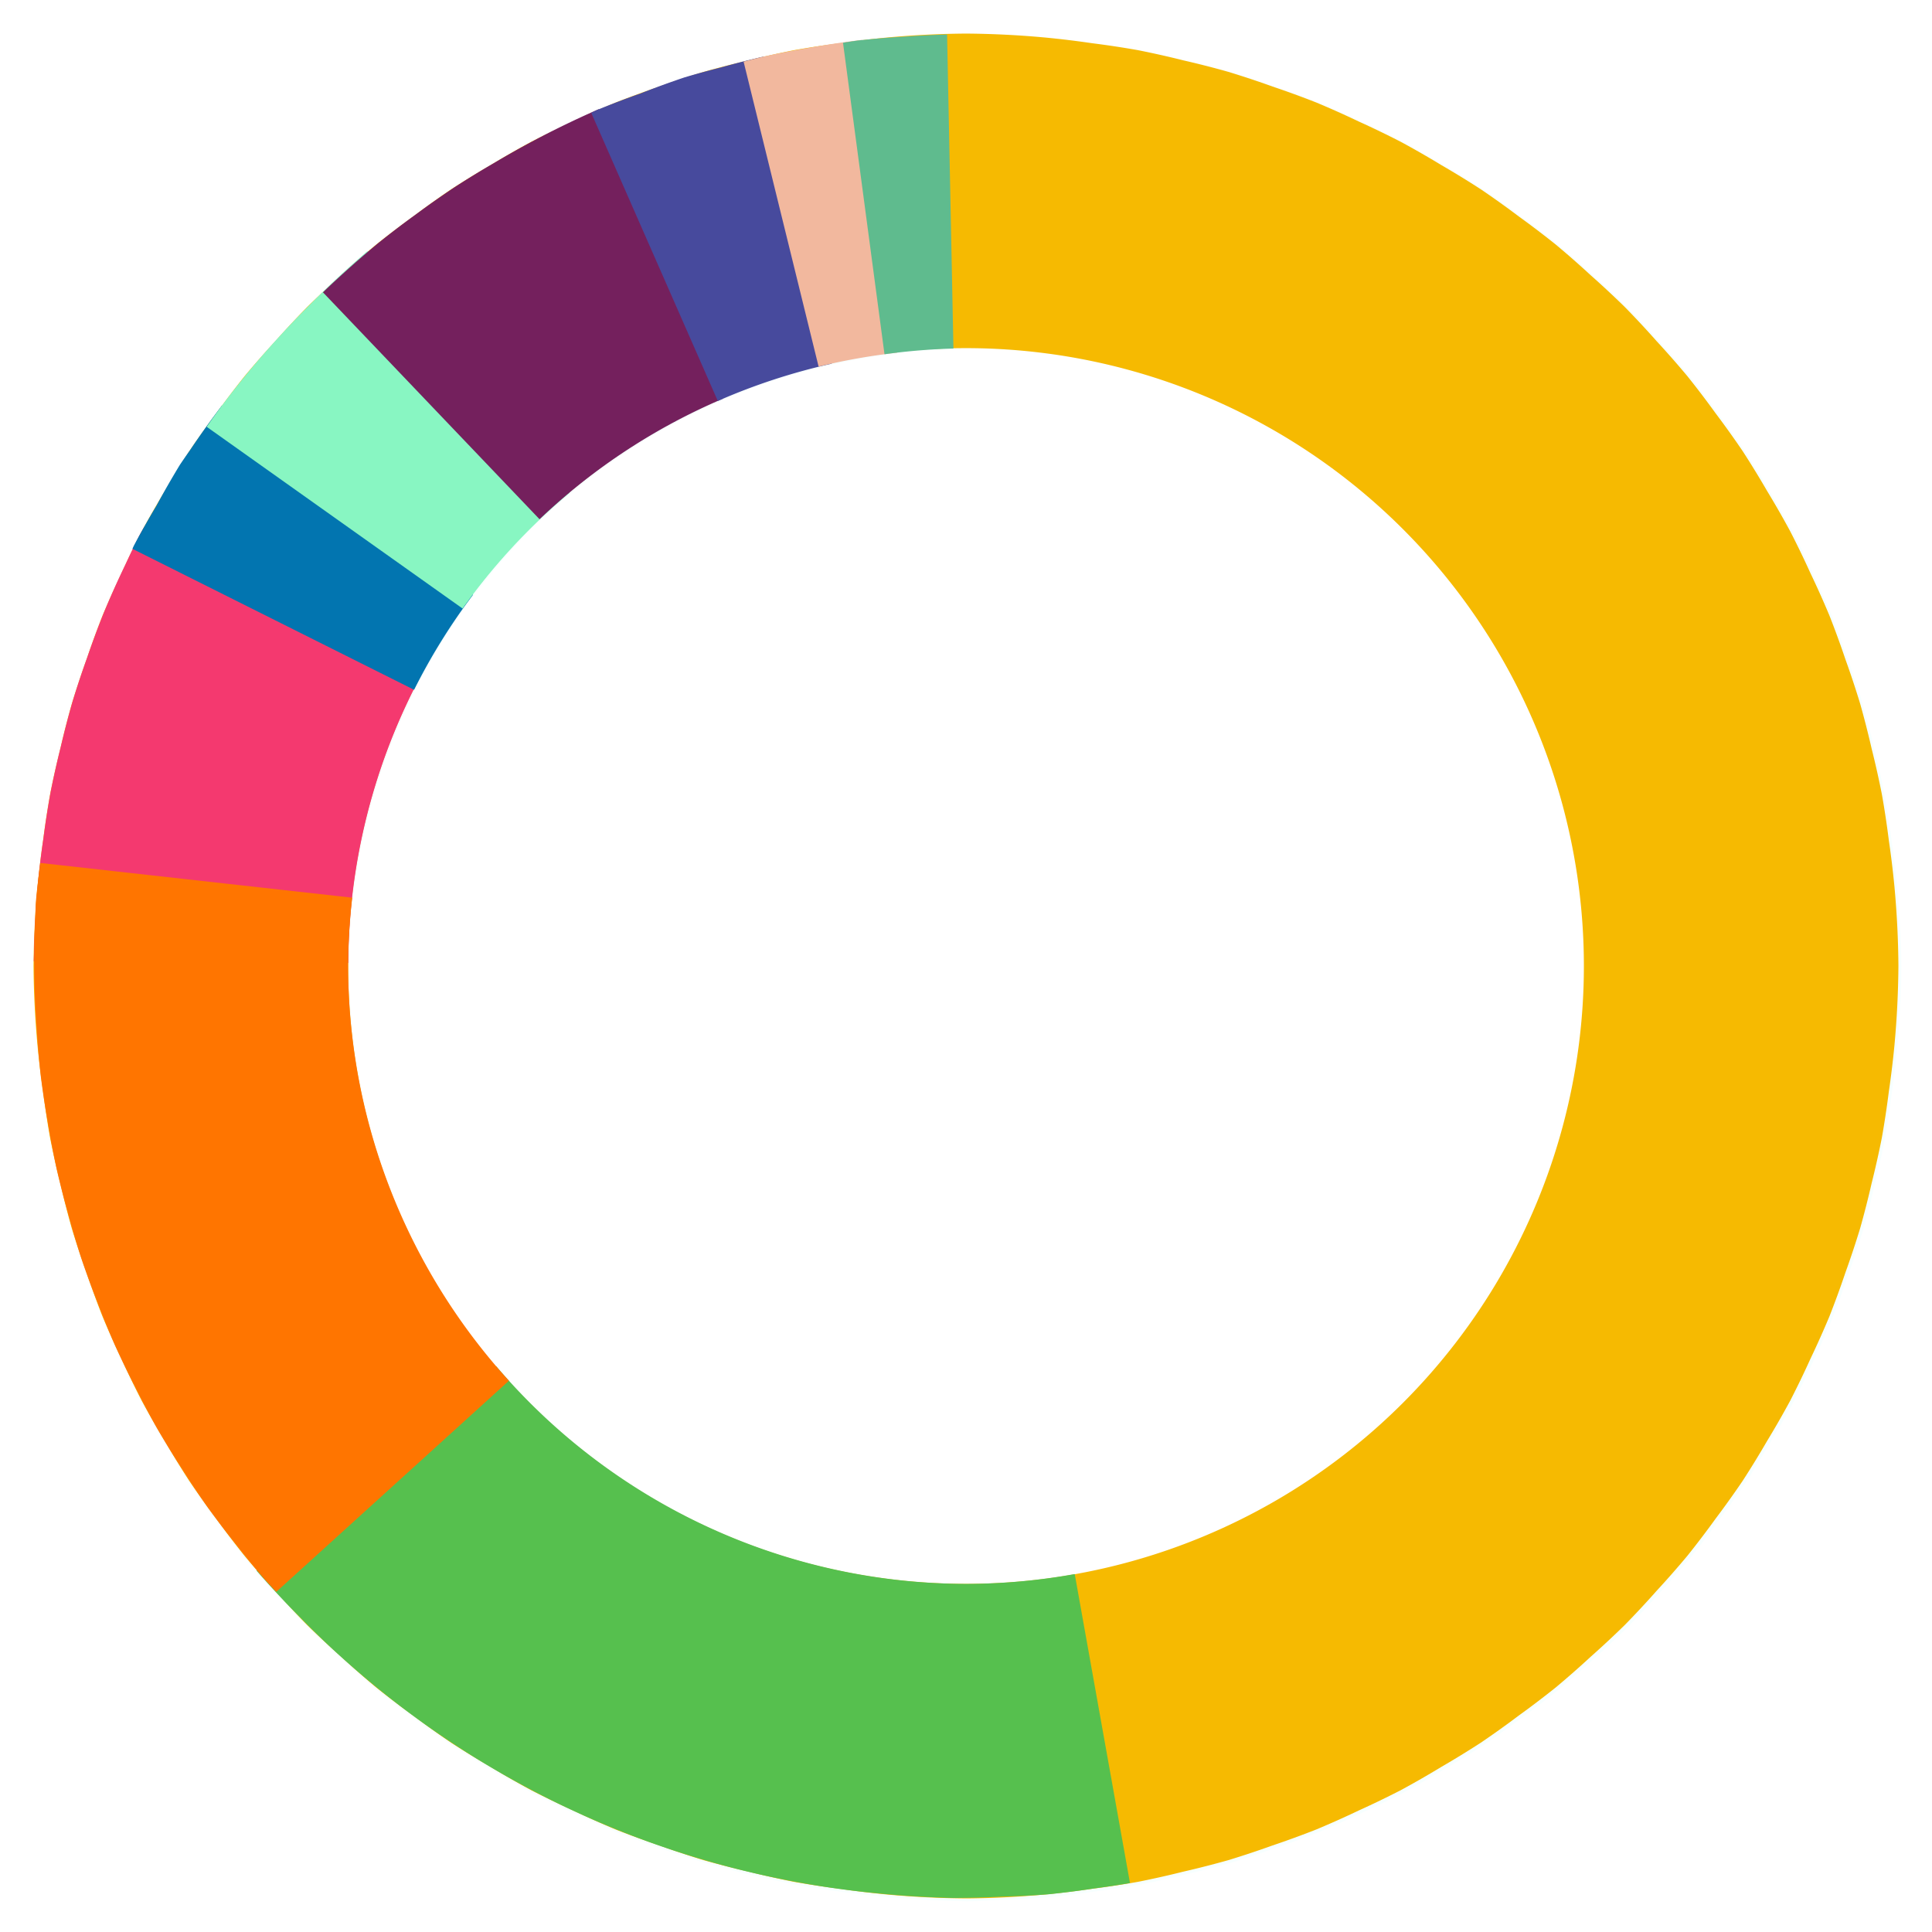 <?xml version="1.0" encoding="UTF-8" standalone="no"?>
<!-- Created with Inkscape (http://www.inkscape.org/) -->

<svg
   xmlns:dc="http://purl.org/dc/elements/1.1/"
   xmlns:cc="http://creativecommons.org/ns#"
   xmlns:rdf="http://www.w3.org/1999/02/22-rdf-syntax-ns#"
   xmlns:svg="http://www.w3.org/2000/svg"
   xmlns="http://www.w3.org/2000/svg"
   xmlns:sodipodi="http://sodipodi.sourceforge.net/DTD/sodipodi-0.dtd"
   xmlns:inkscape="http://www.inkscape.org/namespaces/inkscape"
   width="150.629mm"
   height="150.629mm"
   viewBox="0 0 150.629 150.629"
   version="1.1"
   id="svg5342"
   sodipodi:docname="a.svg"
   inkscape:version="0.92.1 r15371">
  <defs
     id="defs5336">
    <filter
       inkscape:collect="always"
       style="color-interpolation-filters:sRGB"
       id="filter6063"
       x="-0.018"
       width="1.036"
       y="-0.018"
       height="1.036">
      <feGaussianBlur
         inkscape:collect="always"
         stdDeviation="4.121"
         id="feGaussianBlur6065" />
    </filter>
  </defs>
  <sodipodi:namedview
     id="base"
     pagecolor="#ffffff"
     bordercolor="#666666"
     borderopacity="1.0"
     inkscape:pageopacity="0.0"
     inkscape:pageshadow="2"
     inkscape:zoom="0.175"
     inkscape:cx="69.328279"
     inkscape:cy="-1341.1066"
     inkscape:document-units="mm"
     inkscape:current-layer="g5315"
     showgrid="false"
     fit-margin-top="0"
     fit-margin-left="0"
     fit-margin-right="0"
     fit-margin-bottom="0"
     inkscape:window-width="958"
     inkscape:window-height="1048"
     inkscape:window-x="-7"
     inkscape:window-y="0"
     inkscape:window-maximized="0" />
  <g
     inkscape:label="Capa 1"
     inkscape:groupmode="layer"
     id="layer1"
     transform="translate(17.106,35.338)">
    <g
       id="g5998">
      <g
         transform="translate(-274.031,-584.214)"
         id="g5315">
        <g
           id="g6114">
          <path
             transform="matrix(0.265,0,0,0.265,259.542,551.493)"
             style="opacity:1;vector-effect:none;fill:#f6ffff;fill-opacity:0.885;fill-rule:nonzero;stroke:none;stroke-width:0.986;stroke-linecap:round;stroke-linejoin:bevel;stroke-miterlimit:4;stroke-dasharray:none;stroke-dashoffset:0;stroke-opacity:1;paint-order:fill markers stroke;filter:url(#filter6063)"
             d="m 274.762,0 a 274.761,274.761 0 0 0 -5.578,0.279 274.761,274.761 0 0 0 -12.584,0.629 274.761,274.761 0 0 0 -0.045,0.004 274.761,274.761 0 0 0 -5.229,0.262 274.761,274.761 0 0 0 -4.432,0.537 274.761,274.761 0 0 0 -2.756,0.229 l -0.01,-0.082 a 274.761,274.761 0 0 0 -1.199,0.182 274.761,274.761 0 0 0 -4.41,0.666 274.761,274.761 0 0 0 -0.742,0.111 274.761,274.761 0 0 0 -0.025,0.004 274.761,274.761 0 0 0 -7.482,1.131 274.761,274.761 0 0 0 -2.129,0.322 274.761,274.761 0 0 0 -0.006,0.002 274.761,274.761 0 0 0 -4.01,0.605 274.761,274.761 0 0 0 -5.5,1.234 274.761,274.761 0 0 0 -3.609,0.699 l -0.004,-0.018 a 274.761,274.761 0 0 0 -0.299,0.076 274.761,274.761 0 0 0 -3.914,1 274.761,274.761 0 0 0 -0.01,0.002 274.761,274.761 0 0 0 -1.564,0.4 274.761,274.761 0 0 0 -6.775,1.73 274.761,274.761 0 0 0 -5.006,1.277 274.761,274.761 0 0 0 -1.51,0.502 274.761,274.761 0 0 0 -4.094,1.117 274.761,274.761 0 0 0 -7.385,2.695 274.761,274.761 0 0 0 -0.018,0.006 274.761,274.761 0 0 0 -5.596,2.043 274.761,274.761 0 0 0 -7.301,2.664 274.761,274.761 0 0 0 -1.727,0.773 274.761,274.761 0 0 0 -3.203,1.219 l -0.019,-0.047 a 274.761,274.761 0 0 0 -0.537,0.26 274.761,274.761 0 0 0 -0.006,0.002 274.761,274.761 0 0 0 -1.723,0.832 274.761,274.761 0 0 0 -5.326,2.574 274.761,274.761 0 0 0 -0.006,0.002 274.761,274.761 0 0 0 -11.281,5.451 274.761,274.761 0 0 0 -1.064,0.514 274.761,274.761 0 0 0 -7.275,4.174 274.761,274.761 0 0 0 -3.602,2.023 274.761,274.761 0 0 0 -1.023,0.629 274.761,274.761 0 0 0 -10.709,6.564 274.761,274.761 0 0 0 -0.012,0.008 274.761,274.761 0 0 0 -0.99,0.607 274.761,274.761 0 0 0 -6.764,4.838 274.761,274.761 0 0 0 -3.426,2.404 274.761,274.761 0 0 0 -8.367,6.361 274.761,274.761 0 0 0 -2.602,1.979 274.761,274.761 0 0 0 -0.941,0.715 274.761,274.761 0 0 0 -2.414,2.121 L 98.376,64.141 a 274.761,274.761 0 0 0 -0.414,0.316 274.761,274.761 0 0 0 -0.785,0.695 274.761,274.761 0 0 0 -5.646,5.26 274.761,274.761 0 0 0 -0.869,0.811 274.761,274.761 0 0 0 -0.008,0.006 274.761,274.761 0 0 0 -5.385,5.018 274.761,274.761 0 0 0 -2.107,1.961 274.761,274.761 0 0 0 -0.816,0.762 274.761,274.761 0 0 0 -0.004,0.004 274.761,274.761 0 0 0 -1.744,1.625 274.761,274.761 0 0 0 -4.938,5.301 274.761,274.761 0 0 0 -2.818,2.92 274.761,274.761 0 0 0 -1.611,1.834 274.761,274.761 0 0 0 -0.002,0.002 274.761,274.761 0 0 0 -0.906,1.031 274.761,274.761 0 0 0 -6.559,7.465 274.761,274.761 0 0 0 -0.01,0.012 274.761,274.761 0 0 0 -1.562,1.779 274.761,274.761 0 0 0 -4.418,5.811 274.761,274.761 0 0 0 -2.281,2.895 l -0.014,-0.01 a 274.761,274.761 0 0 0 -0.205,0.287 274.761,274.761 0 0 0 -1.385,1.938 274.761,274.761 0 0 0 -0.002,0.002 274.761,274.761 0 0 0 -2.865,4.008 274.761,274.761 0 0 0 -4.975,6.957 274.761,274.761 0 0 0 -0.172,0.24 274.761,274.761 0 0 0 -0.047,0.076 274.761,274.761 0 0 0 -2.676,3.873 274.761,274.761 0 0 0 -4.381,7.639 274.761,274.761 0 0 0 -0.016,0.023 274.761,274.761 0 0 0 -2.523,4.4 274.761,274.761 0 0 0 -3.592,6.262 274.761,274.761 0 0 0 -0.762,1.326 274.761,274.761 0 0 0 -0.006,0.01 274.761,274.761 0 0 0 -0.738,1.289 274.761,274.761 0 0 0 -0.457,0.949 274.761,274.761 0 0 0 -1.166,2.066 274.761,274.761 0 0 0 -0.381,0.852 l 0.117,0.059 a 274.761,274.761 0 0 0 -2.086,4.34 274.761,274.761 0 0 0 -1.227,2.742 274.761,274.761 0 0 0 -1.398,3.121 274.761,274.761 0 0 0 -4.229,9.449 274.761,274.761 0 0 0 -3.105,8.506 274.761,274.761 0 0 0 -1.369,3.693 274.761,274.761 0 0 0 -0.217,0.654 274.761,274.761 0 0 0 -4.125,12.418 274.761,274.761 0 0 0 -0.217,0.652 274.761,274.761 0 0 0 -2.186,8.561 274.761,274.761 0 0 0 -1.045,4.002 274.761,274.761 0 0 0 -0.154,0.689 274.761,274.761 0 0 0 -2.865,12.762 274.761,274.761 0 0 0 -0.002,0.006 274.761,274.761 0 0 0 -0.148,0.666 274.761,274.761 0 0 0 -1.342,8.873 274.761,274.761 0 0 0 -0.625,4.006 274.761,274.761 0 0 0 -0.084,0.689 274.761,274.761 0 0 0 0,0.002 274.761,274.761 0 0 0 -0.041,0.33 274.761,274.761 0 0 0 -1.525,12.578 274.761,274.761 0 0 0 -0.084,0.695 274.761,274.761 0 0 0 -0.334,2.742 274.761,274.761 0 0 0 -0.182,2.082 274.761,274.761 0 0 0 -0.15,4.25 274.761,274.761 0 0 0 -0.066,5.029 274.761,274.761 0 0 0 -0.311,5.646 274.761,274.761 0 0 0 -0.082,2.293 H 0.07 A 274.761,274.761 0 0 0 0,274.762 a 274.761,274.761 0 0 0 0.254,5.068 274.761,274.761 0 0 0 0.195,3.891 274.761,274.761 0 0 0 0.49,9.797 274.761,274.761 0 0 0 0,0.002 274.761,274.761 0 0 0 0.234,4.676 274.761,274.761 0 0 0 0.609,5.014 274.761,274.761 0 0 0 0.348,4.004 274.761,274.761 0 0 0 2.047,13.545 274.761,274.761 0 0 0 0.002,0.014 274.761,274.761 0 0 0 0.695,4.6 274.761,274.761 0 0 0 1.113,4.959 274.761,274.761 0 0 0 0.744,3.936 274.761,274.761 0 0 0 1.15,4.506 274.761,274.761 0 0 0 0.01,0.043 274.761,274.761 0 0 0 3.379,13.234 274.761,274.761 0 0 0 1.6,4.812 274.761,274.761 0 0 0 1.141,3.869 274.761,274.761 0 0 0 1.605,4.396 274.761,274.761 0 0 0 0.004,0.012 274.761,274.761 0 0 0 3.088,8.455 274.761,274.761 0 0 0 1.6,4.383 274.761,274.761 0 0 0 2.068,4.623 274.761,274.761 0 0 0 1.521,3.734 274.761,274.761 0 0 0 2.027,4.195 274.761,274.761 0 0 0 3.934,8.145 274.761,274.761 0 0 0 0.01,0.018 274.761,274.761 0 0 0 2.02,4.182 274.761,274.761 0 0 0 2.527,4.404 274.761,274.761 0 0 0 1.869,3.531 274.761,274.761 0 0 0 2.424,3.953 274.761,274.761 0 0 0 0.018,0.031 274.761,274.761 0 0 0 3.27,5.33 274.761,274.761 0 0 0 1.465,2.391 274.761,274.761 0 0 0 0.008,0.01 274.761,274.761 0 0 0 2.422,3.951 274.761,274.761 0 0 0 2.938,4.109 274.761,274.761 0 0 0 2.23,3.354 274.761,274.761 0 0 0 2.797,3.68 274.761,274.761 0 0 0 0.012,0.016 274.761,274.761 0 0 0 5.502,7.236 274.761,274.761 0 0 0 2.824,3.717 274.761,274.761 0 0 0 3.363,3.826 274.761,274.761 0 0 0 0.312,0.383 l -0.166,0.143 a 274.761,274.761 0 0 0 2.359,2.533 274.761,274.761 0 0 0 0.002,0.002 274.761,274.761 0 0 0 3.164,3.396 274.761,274.761 0 0 0 7.225,7.756 274.761,274.761 0 0 0 0.012,0.012 274.761,274.761 0 0 0 2.133,2.289 274.761,274.761 0 0 0 4.754,4.43 274.761,274.761 0 0 0 2.902,2.83 274.761,274.761 0 0 0 2.391,2.1 274.761,274.761 0 0 0 7.936,6.973 274.761,274.761 0 0 0 0.014,0.01 274.761,274.761 0 0 0 2.357,2.072 274.761,274.761 0 0 0 5.209,3.959 274.761,274.761 0 0 0 3.131,2.496 274.761,274.761 0 0 0 2.564,1.834 274.761,274.761 0 0 0 0.016,0.012 274.761,274.761 0 0 0 8.615,6.16 274.761,274.761 0 0 0 2.564,1.834 274.761,274.761 0 0 0 5.553,3.404 274.761,274.761 0 0 0 3.375,2.178 274.761,274.761 0 0 0 2.742,1.572 274.761,274.761 0 0 0 9.199,5.277 274.761,274.761 0 0 0 2.74,1.572 274.761,274.761 0 0 0 5.914,2.857 274.761,274.761 0 0 0 3.529,1.807 274.761,274.761 0 0 0 2.842,1.271 274.761,274.761 0 0 0 0.023,0.012 274.761,274.761 0 0 0 8.482,3.797 274.761,274.761 0 0 0 1.207,0.539 274.761,274.761 0 0 0 0.002,0 274.761,274.761 0 0 0 2.896,1.297 274.761,274.761 0 0 0 6.178,2.254 274.761,274.761 0 0 0 3.682,1.441 274.761,274.761 0 0 0 2.963,0.984 274.761,274.761 0 0 0 10.078,3.35 274.761,274.761 0 0 0 3.02,1.004 274.761,274.761 0 0 0 6.398,1.633 274.761,274.761 0 0 0 3.791,1.062 274.761,274.761 0 0 0 3.043,0.684 274.761,274.761 0 0 0 0.002,0 274.761,274.761 0 0 0 1.152,0.26 274.761,274.761 0 0 0 9.184,2.061 274.761,274.761 0 0 0 0.006,0 274.761,274.761 0 0 0 3.102,0.697 274.761,274.761 0 0 0 6.516,0.984 274.761,274.761 0 0 0 3.898,0.682 274.761,274.761 0 0 0 3.104,0.377 274.761,274.761 0 0 0 0.027,0.004 274.761,274.761 0 0 0 9.422,1.143 274.761,274.761 0 0 0 1.092,0.133 274.761,274.761 0 0 0 0.002,0 274.761,274.761 0 0 0 3.139,0.381 274.761,274.761 0 0 0 6.58,0.33 274.761,274.761 0 0 0 6.473,0.473 274.761,274.761 0 0 0 6.459,0.229 274.761,274.761 0 0 0 0.699,-0.019 274.761,274.761 0 0 0 3.064,0.154 274.761,274.761 0 0 0 0.133,0.004 274.761,274.761 0 0 0 10.506,-0.525 274.761,274.761 0 0 0 12.91,-0.645 274.761,274.761 0 0 0 0.002,0 274.761,274.761 0 0 0 0.855,-0.043 274.761,274.761 0 0 0 9.617,-1.229 274.761,274.761 0 0 0 3.141,-0.381 274.761,274.761 0 0 0 0.838,-0.127 274.761,274.761 0 0 0 10.449,-1.58 274.761,274.761 0 0 0 2.318,-0.35 274.761,274.761 0 0 0 13.336,-2.994 274.761,274.761 0 0 0 13.346,-3.408 274.761,274.761 0 0 0 12.977,-4.312 274.761,274.761 0 0 0 12.953,-4.727 274.761,274.761 0 0 0 12.467,-5.58 274.761,274.761 0 0 0 12.404,-5.99 274.761,274.761 0 0 0 11.895,-6.824 274.761,274.761 0 0 0 11.711,-7.18 274.761,274.761 0 0 0 11.135,-7.963 274.761,274.761 0 0 0 10.965,-8.334 274.761,274.761 0 0 0 10.283,-9.035 274.761,274.761 0 0 0 10.057,-9.369 274.761,274.761 0 0 0 9.359,-10.047 274.761,274.761 0 0 0 9.055,-10.307 274.761,274.761 0 0 0 8.301,-10.92 274.761,274.761 0 0 0 7.992,-11.178 274.761,274.761 0 0 0 7.174,-11.701 274.761,274.761 0 0 0 6.82,-11.889 274.761,274.761 0 0 0 5.979,-12.373 274.761,274.761 0 0 0 5.609,-12.535 274.761,274.761 0 0 0 4.689,-12.848 274.761,274.761 0 0 0 4.346,-13.076 274.761,274.761 0 0 0 3.383,-13.25 274.761,274.761 0 0 0 3.016,-13.434 274.761,274.761 0 0 0 2.051,-13.57 274.761,274.761 0 0 0 1.65,-13.604 274.761,274.761 0 0 0 1.174,-23.434 274.761,274.761 0 0 0 -1.172,-23.412 274.761,274.761 0 0 0 -1.656,-13.643 274.761,274.761 0 0 0 -2.049,-13.559 274.761,274.761 0 0 0 -3.012,-13.422 274.761,274.761 0 0 0 -3.387,-13.258 274.761,274.761 0 0 0 -4.34,-13.062 274.761,274.761 0 0 0 -4.697,-12.869 274.761,274.761 0 0 0 -5.612,-12.538 274.761,274.761 0 0 0 -5.963,-12.344 274.761,274.761 0 0 0 -6.84,-11.928 274.761,274.761 0 0 0 -7.164,-11.684 274.761,274.761 0 0 0 -7.984,-11.164 274.761,274.761 0 0 0 -8.307,-10.928 274.761,274.761 0 0 0 -9.068,-10.322 274.761,274.761 0 0 0 -9.346,-10.031 274.761,274.761 0 0 0 -10.047,-9.359 274.761,274.761 0 0 0 -10.312,-9.059 274.761,274.761 0 0 0 -10.891,-8.281 A 274.761,274.761 0 0 0 426.465,45.881 274.761,274.761 0 0 0 414.824,38.744 274.761,274.761 0 0 0 402.859,31.881 274.761,274.761 0 0 0 390.533,25.928 274.761,274.761 0 0 0 377.986,20.312 274.761,274.761 0 0 0 365.117,15.615 274.761,274.761 0 0 0 352.055,11.275 274.761,274.761 0 0 0 338.797,7.889 274.761,274.761 0 0 0 325.375,4.877 274.761,274.761 0 0 0 311.816,2.828 274.761,274.761 0 0 0 298.174,1.172 274.761,274.761 0 0 0 274.762,0 Z m 0,92.689 a 182.071,182.071 0 0 1 182.072,182.072 182.071,182.071 0 0 1 -150.035,179.178 182.071,182.071 0 0 1 -0.006,0 182.071,182.071 0 0 1 -14.328,1.852 182.071,182.071 0 0 1 -4.07,0.494 182.071,182.071 0 0 1 -13.633,0.547 182.071,182.071 0 0 1 -135.875,-61.305 182.071,182.071 0 0 1 -10.135,-12.326 182.071,182.071 0 0 1 -0.656,-0.92 182.071,182.071 0 0 1 -9.26,-13.887 182.071,182.071 0 0 1 -1.135,-1.98 182.071,182.071 0 0 1 -7.273,-13.695 182.071,182.071 0 0 1 -1.434,-3.205 182.071,182.071 0 0 1 -5.41,-13.234 182.071,182.071 0 0 1 -1.488,-4.477 182.071,182.071 0 0 1 -3.703,-12.494 182.071,182.071 0 0 1 -1.332,-5.934 182.071,182.071 0 0 1 -2.18,-11.445 182.071,182.071 0 0 1 -0.9,-7.432 182.071,182.071 0 0 1 -0.984,-11.156 182.071,182.071 0 0 1 -0.305,-8.58 182.071,182.071 0 0 1 0.199,-3.68 182.071,182.071 0 0 1 0.824,-14.805 182.071,182.071 0 0 1 0.146,-1.336 182.071,182.071 0 0 1 18.33,-61.682 182.071,182.071 0 0 1 16.451,-26.652 182.071,182.071 0 0 1 22.613,-25.354 182.071,182.071 0 0 1 50.619,-33.08 182.071,182.071 0 0 1 31.785,-10.48 182.071,182.071 0 0 1 17.52,-3.234 182.071,182.071 0 0 1 17.555,-1.555 182.071,182.071 0 0 1 2.33,-0.084 182.071,182.071 0 0 1 3.697,-0.131 z"
             id="path5913"
             inkscape:connector-curvature="0" />
          <path
             inkscape:connector-curvature="0"
             id="circle5150"
             d="m 332.24,551.494 a 72.697,72.697 0 0 0 -6.201,0.311 72.697,72.697 0 0 0 -3.592,0.436 72.697,72.697 0 0 0 -3.605,0.545 72.697,72.697 0 0 0 -3.528,0.792 72.697,72.697 0 0 0 -3.531,0.902 72.697,72.697 0 0 0 -3.441,1.143 72.697,72.697 0 0 0 -3.412,1.245 72.697,72.697 0 0 0 -3.32,1.486 72.697,72.697 0 0 0 -3.266,1.578 72.697,72.697 0 0 0 -3.149,1.806 72.697,72.697 0 0 0 -3.099,1.9 72.697,72.697 0 0 0 -2.946,2.107 72.697,72.697 0 0 0 -2.901,2.205 72.697,72.697 0 0 0 -2.721,2.391 72.697,72.697 0 0 0 -2.661,2.479 72.697,72.697 0 0 0 -2.479,2.661 72.697,72.697 0 0 0 -2.391,2.722 72.697,72.697 0 0 0 -2.197,2.89 72.697,72.697 0 0 0 -2.12,2.965 72.697,72.697 0 0 0 -1.884,3.072 72.697,72.697 0 0 0 -1.82,3.172 72.697,72.697 0 0 0 -1.573,3.256 72.697,72.697 0 0 0 -1.489,3.326 72.697,72.697 0 0 0 -1.241,3.401 72.697,72.697 0 0 0 -1.149,3.458 72.697,72.697 0 0 0 -0.896,3.506 72.697,72.697 0 0 0 -0.798,3.554 72.697,72.697 0 0 0 -0.543,3.59 72.697,72.697 0 0 0 -0.437,3.599 72.697,72.697 0 0 0 -0.311,6.2 72.697,72.697 0 0 0 0.311,6.2 72.697,72.697 0 0 0 0.437,3.601 72.697,72.697 0 0 0 0.542,3.589 72.697,72.697 0 0 0 0.798,3.557 72.697,72.697 0 0 0 0.894,3.502 72.697,72.697 0 0 0 1.151,3.463 72.697,72.697 0 0 0 1.24,3.397 72.697,72.697 0 0 0 1.486,3.321 72.697,72.697 0 0 0 1.578,3.266 72.697,72.697 0 0 0 1.809,3.154 72.697,72.697 0 0 0 1.895,3.091 72.697,72.697 0 0 0 2.11,2.952 72.697,72.697 0 0 0 2.203,2.898 72.697,72.697 0 0 0 2.391,2.721 72.697,72.697 0 0 0 2.479,2.661 72.697,72.697 0 0 0 2.658,2.476 72.697,72.697 0 0 0 2.727,2.396 72.697,72.697 0 0 0 2.889,2.196 72.697,72.697 0 0 0 2.958,2.115 72.697,72.697 0 0 0 3.088,1.893 72.697,72.697 0 0 0 3.159,1.812 72.697,72.697 0 0 0 3.257,1.574 72.697,72.697 0 0 0 3.331,1.49 72.697,72.697 0 0 0 3.393,1.238 72.697,72.697 0 0 0 3.465,1.152 72.697,72.697 0 0 0 3.502,0.894 72.697,72.697 0 0 0 3.557,0.798 72.697,72.697 0 0 0 3.584,0.542 72.697,72.697 0 0 0 3.613,0.438 72.697,72.697 0 0 0 6.158,0.308 72.697,72.697 0 0 0 0.035,10e-4 72.697,72.697 0 0 0 6.195,-0.31 72.697,72.697 0 0 0 3.602,-0.437 72.697,72.697 0 0 0 3.6,-0.544 72.697,72.697 0 0 0 3.528,-0.792 72.697,72.697 0 0 0 3.531,-0.902 72.697,72.697 0 0 0 3.433,-1.141 72.697,72.697 0 0 0 3.427,-1.251 72.697,72.697 0 0 0 3.299,-1.476 72.697,72.697 0 0 0 3.282,-1.585 72.697,72.697 0 0 0 3.147,-1.806 72.697,72.697 0 0 0 3.099,-1.9 72.697,72.697 0 0 0 2.946,-2.107 72.697,72.697 0 0 0 2.901,-2.205 72.697,72.697 0 0 0 2.721,-2.391 72.697,72.697 0 0 0 2.661,-2.479 72.697,72.697 0 0 0 2.476,-2.658 72.697,72.697 0 0 0 2.396,-2.727 72.697,72.697 0 0 0 2.196,-2.889 72.697,72.697 0 0 0 2.115,-2.957 72.697,72.697 0 0 0 1.898,-3.096 72.697,72.697 0 0 0 1.805,-3.146 72.697,72.697 0 0 0 1.582,-3.274 72.697,72.697 0 0 0 1.484,-3.317 72.697,72.697 0 0 0 1.241,-3.399 72.697,72.697 0 0 0 1.15,-3.46 72.697,72.697 0 0 0 0.895,-3.506 72.697,72.697 0 0 0 0.798,-3.554 72.697,72.697 0 0 0 0.543,-3.59 72.697,72.697 0 0 0 0.437,-3.599 72.697,72.697 0 0 0 0.311,-6.2 72.697,72.697 0 0 0 -0.31,-6.194 72.697,72.697 0 0 0 -0.438,-3.61 72.697,72.697 0 0 0 -0.542,-3.587 72.697,72.697 0 0 0 -0.797,-3.551 72.697,72.697 0 0 0 -0.896,-3.508 72.697,72.697 0 0 0 -1.148,-3.456 72.697,72.697 0 0 0 -1.243,-3.405 72.697,72.697 0 0 0 -1.485,-3.317 72.697,72.697 0 0 0 -1.578,-3.266 72.697,72.697 0 0 0 -1.81,-3.156 72.697,72.697 0 0 0 -1.895,-3.091 72.697,72.697 0 0 0 -2.113,-2.954 72.697,72.697 0 0 0 -2.198,-2.891 72.697,72.697 0 0 0 -2.399,-2.731 72.697,72.697 0 0 0 -2.473,-2.654 72.697,72.697 0 0 0 -2.658,-2.476 72.697,72.697 0 0 0 -2.729,-2.397 72.697,72.697 0 0 0 -2.881,-2.191 72.697,72.697 0 0 0 -2.967,-2.122 72.697,72.697 0 0 0 -3.08,-1.888 72.697,72.697 0 0 0 -3.166,-1.816 72.697,72.697 0 0 0 -3.261,-1.575 72.697,72.697 0 0 0 -3.32,-1.486 72.697,72.697 0 0 0 -3.405,-1.243 72.697,72.697 0 0 0 -3.456,-1.148 72.697,72.697 0 0 0 -3.508,-0.896 72.697,72.697 0 0 0 -3.551,-0.797 72.697,72.697 0 0 0 -3.587,-0.542 72.697,72.697 0 0 0 -3.61,-0.438 72.697,72.697 0 0 0 -6.194,-0.31 z m 0,24.524 a 48.173,48.173 0 0 1 48.173,48.173 48.173,48.173 0 0 1 -48.173,48.173 48.173,48.173 0 0 1 -48.173,-48.173 48.173,48.173 0 0 1 48.173,-48.173 z"
             style="opacity:1;vector-effect:none;fill:#f6ba01;fill-opacity:1;fill-rule:nonzero;stroke:none;stroke-width:0.261;stroke-linecap:round;stroke-linejoin:bevel;stroke-miterlimit:4;stroke-dasharray:none;stroke-dashoffset:0;stroke-opacity:1;paint-order:fill markers stroke" />
          <path
             inkscape:connector-curvature="0"
             id="circle5152"
             d="m 268.179,589.949 a 72.697,72.697 0 0 0 -0.398,0.695 72.697,72.697 0 0 0 -1.051,2.187 72.697,72.697 0 0 0 -1.737,3.881 72.697,72.697 0 0 0 -1.26,3.398 72.697,72.697 0 0 0 -1.149,3.459 72.697,72.697 0 0 0 -0.912,3.496 72.697,72.697 0 0 0 -0.799,3.559 72.697,72.697 0 0 0 -0.56,3.585 72.697,72.697 0 0 0 -0.437,3.598 72.697,72.697 0 0 0 -0.298,5.409 72.697,72.697 0 0 0 -0.022,0.607 l 24.524,0.124 a 48.173,48.173 0 0 1 5.693,-22.455 z"
             style="opacity:1;vector-effect:none;fill:#f4396f;fill-opacity:1;fill-rule:nonzero;stroke:none;stroke-width:0.261;stroke-linecap:round;stroke-linejoin:bevel;stroke-miterlimit:4;stroke-dasharray:none;stroke-dashoffset:0;stroke-opacity:1;paint-order:fill markers stroke" />
          <path
             inkscape:connector-curvature="0"
             id="circle5154"
             d="m 295.618,655.403 -18.691,15.93 a 72.697,72.697 0 0 0 3.373,3.621 72.697,72.697 0 0 0 2.593,2.53 72.697,72.697 0 0 0 2.732,2.4 72.697,72.697 0 0 0 2.834,2.259 72.697,72.697 0 0 0 2.962,2.118 72.697,72.697 0 0 0 3.041,1.962 72.697,72.697 0 0 0 3.159,1.812 72.697,72.697 0 0 0 3.224,1.65 72.697,72.697 0 0 0 3.322,1.487 72.697,72.697 0 0 0 3.376,1.321 72.697,72.697 0 0 0 3.45,1.147 72.697,72.697 0 0 0 3.495,0.979 72.697,72.697 0 0 0 3.54,0.795 72.697,72.697 0 0 0 3.578,0.625 72.697,72.697 0 0 0 3.61,0.438 72.697,72.697 0 0 0 4.284,0.313 72.697,72.697 0 0 0 1.709,0.06 72.697,72.697 0 0 0 3.811,-0.102 72.697,72.697 0 0 0 3.643,-0.182 72.697,72.697 0 0 0 3.597,-0.459 72.697,72.697 0 0 0 2.765,-0.418 l -4.308,-24.091 a 48.173,48.173 0 0 1 -8.476,0.765 48.173,48.173 0 0 1 -36.622,-16.961 z"
             style="opacity:1;vector-effect:none;fill:#56c04e;fill-opacity:1;fill-rule:nonzero;stroke:none;stroke-width:0.261;stroke-linecap:round;stroke-linejoin:bevel;stroke-miterlimit:4;stroke-dasharray:none;stroke-dashoffset:0;stroke-opacity:1;paint-order:fill markers stroke" />
          <path
             inkscape:connector-curvature="0"
             id="circle5156"
             d="m 260.075,616.158 a 72.697,72.697 0 0 0 -0.311,2.558 72.697,72.697 0 0 0 -0.048,0.551 72.697,72.697 0 0 0 -0.04,1.124 72.697,72.697 0 0 0 -0.067,5.14 72.697,72.697 0 0 0 0.181,3.621 72.697,72.697 0 0 0 0.315,3.624 72.697,72.697 0 0 0 0.542,3.584 72.697,72.697 0 0 0 0.676,3.574 72.697,72.697 0 0 0 0.897,3.513 72.697,72.697 0 0 0 1.029,3.489 72.697,72.697 0 0 0 1.243,3.403 72.697,72.697 0 0 0 1.373,3.371 72.697,72.697 0 0 0 1.577,3.265 72.697,72.697 0 0 0 1.7,3.211 72.697,72.697 0 0 0 1.899,3.097 72.697,72.697 0 0 0 2.01,3.023 72.697,72.697 0 0 0 2.199,2.892 72.697,72.697 0 0 0 2.301,2.806 72.697,72.697 0 0 0 0.914,0.981 l 18.139,-16.459 a 48.173,48.173 0 0 1 -12.537,-32.335 48.173,48.173 0 0 1 0.319,-5.327 z"
             style="opacity:1;vector-effect:none;fill:#ff7500;fill-opacity:1;fill-rule:nonzero;stroke:none;stroke-width:0.261;stroke-linecap:round;stroke-linejoin:bevel;stroke-miterlimit:4;stroke-dasharray:none;stroke-dashoffset:0;stroke-opacity:1;paint-order:fill markers stroke" />
          <path
             inkscape:connector-curvature="0"
             id="circle5158"
             d="m 274.221,580.502 a 72.697,72.697 0 0 0 -2.495,3.49 72.697,72.697 0 0 0 -0.766,1.108 72.697,72.697 0 0 0 -1.831,3.192 72.697,72.697 0 0 0 -1.778,3.149 72.697,72.697 0 0 0 -0.101,0.225 l 21.96,10.99 a 48.173,48.173 0 0 1 4.595,-7.408 z"
             style="opacity:1;vector-effect:none;fill:#0275b0;fill-opacity:1;fill-rule:nonzero;stroke:none;stroke-width:0.261;stroke-linecap:round;stroke-linejoin:bevel;stroke-miterlimit:4;stroke-dasharray:none;stroke-dashoffset:0;stroke-opacity:1;paint-order:fill markers stroke" />
          <path
             inkscape:connector-curvature="0"
             id="circle5160"
             d="m 285.571,568.464 a 72.697,72.697 0 0 0 -0.11,0.084 72.697,72.697 0 0 0 -0.208,0.184 72.697,72.697 0 0 0 -3.924,3.656 72.697,72.697 0 0 0 -2.515,2.606 72.697,72.697 0 0 0 -2.402,2.734 72.697,72.697 0 0 0 -2.246,2.85 72.697,72.697 0 0 0 -1.125,1.574 l 19.95,14.168 a 48.173,48.173 0 0 1 8.349,-9.025 z"
             style="opacity:1;vector-effect:none;fill:#88f6c2;fill-opacity:1;fill-rule:nonzero;stroke:none;stroke-width:0.261;stroke-linecap:round;stroke-linejoin:bevel;stroke-miterlimit:4;stroke-dasharray:none;stroke-dashoffset:0;stroke-opacity:1;paint-order:fill markers stroke" />
          <path
             inkscape:connector-curvature="0"
             id="circle5162"
             d="m 303.62,557.382 a 72.697,72.697 0 0 0 -4.995,2.413 72.697,72.697 0 0 0 -3.159,1.776 72.697,72.697 0 0 0 -3.104,1.903 72.697,72.697 0 0 0 -2.961,2.079 72.697,72.697 0 0 0 -2.902,2.207 72.697,72.697 0 0 0 -2.738,2.364 72.697,72.697 0 0 0 -1.657,1.544 l 16.887,17.691 a 48.173,48.173 0 0 1 14.301,-9.399 z"
             style="opacity:1;vector-effect:none;fill:#74205d;fill-opacity:1;fill-rule:nonzero;stroke:none;stroke-width:0.261;stroke-linecap:round;stroke-linejoin:bevel;stroke-miterlimit:4;stroke-dasharray:none;stroke-dashoffset:0;stroke-opacity:1;paint-order:fill markers stroke" />
          <path
             inkscape:connector-curvature="0"
             id="path5021"
             d="m 316.431,553.292 a 72.697,72.697 0 0 0 -3.324,0.849 72.697,72.697 0 0 0 -2.807,0.766 72.697,72.697 0 0 0 -3.439,1.255 72.697,72.697 0 0 0 -3.385,1.289 72.697,72.697 0 0 0 -0.456,0.22 l 9.869,22.468 a 48.173,48.173 0 0 1 8.88,-2.908 z"
             style="opacity:1;vector-effect:none;fill:#474a9d;fill-opacity:1;fill-rule:nonzero;stroke:none;stroke-width:0.261;stroke-linecap:round;stroke-linejoin:bevel;stroke-miterlimit:4;stroke-dasharray:none;stroke-dashoffset:0;stroke-opacity:1;paint-order:fill markers stroke" />
          <path
             inkscape:connector-curvature="0"
             id="circle5043"
             d="m 324.135,551.985 a 72.697,72.697 0 0 0 -4.23,0.639 72.697,72.697 0 0 0 -3.553,0.688 72.697,72.697 0 0 0 -1.452,0.371 l 5.848,23.777 a 48.173,48.173 0 0 1 6.125,-1.084 z"
             style="opacity:1;vector-effect:none;fill:#f2b89e;fill-opacity:1;fill-rule:nonzero;stroke:none;stroke-width:0.261;stroke-linecap:round;stroke-linejoin:bevel;stroke-miterlimit:4;stroke-dasharray:none;stroke-dashoffset:0;stroke-opacity:1;paint-order:fill markers stroke" />
          <path
             inkscape:connector-curvature="0"
             id="circle5045"
             d="m 330.764,551.567 a 72.697,72.697 0 0 0 -3.33,0.166 72.697,72.697 0 0 0 -3.617,0.299 72.697,72.697 0 0 0 -1.167,0.176 l 3.235,24.287 a 48.173,48.173 0 0 1 5.375,-0.444 z"
             style="opacity:1;vector-effect:none;fill:#5fbb8e;fill-opacity:1;fill-rule:nonzero;stroke:none;stroke-width:0.261;stroke-linecap:round;stroke-linejoin:bevel;stroke-miterlimit:4;stroke-dasharray:none;stroke-dashoffset:0;stroke-opacity:1;paint-order:fill markers stroke" />
        </g>
      </g>
    </g>
  </g>
</svg>
